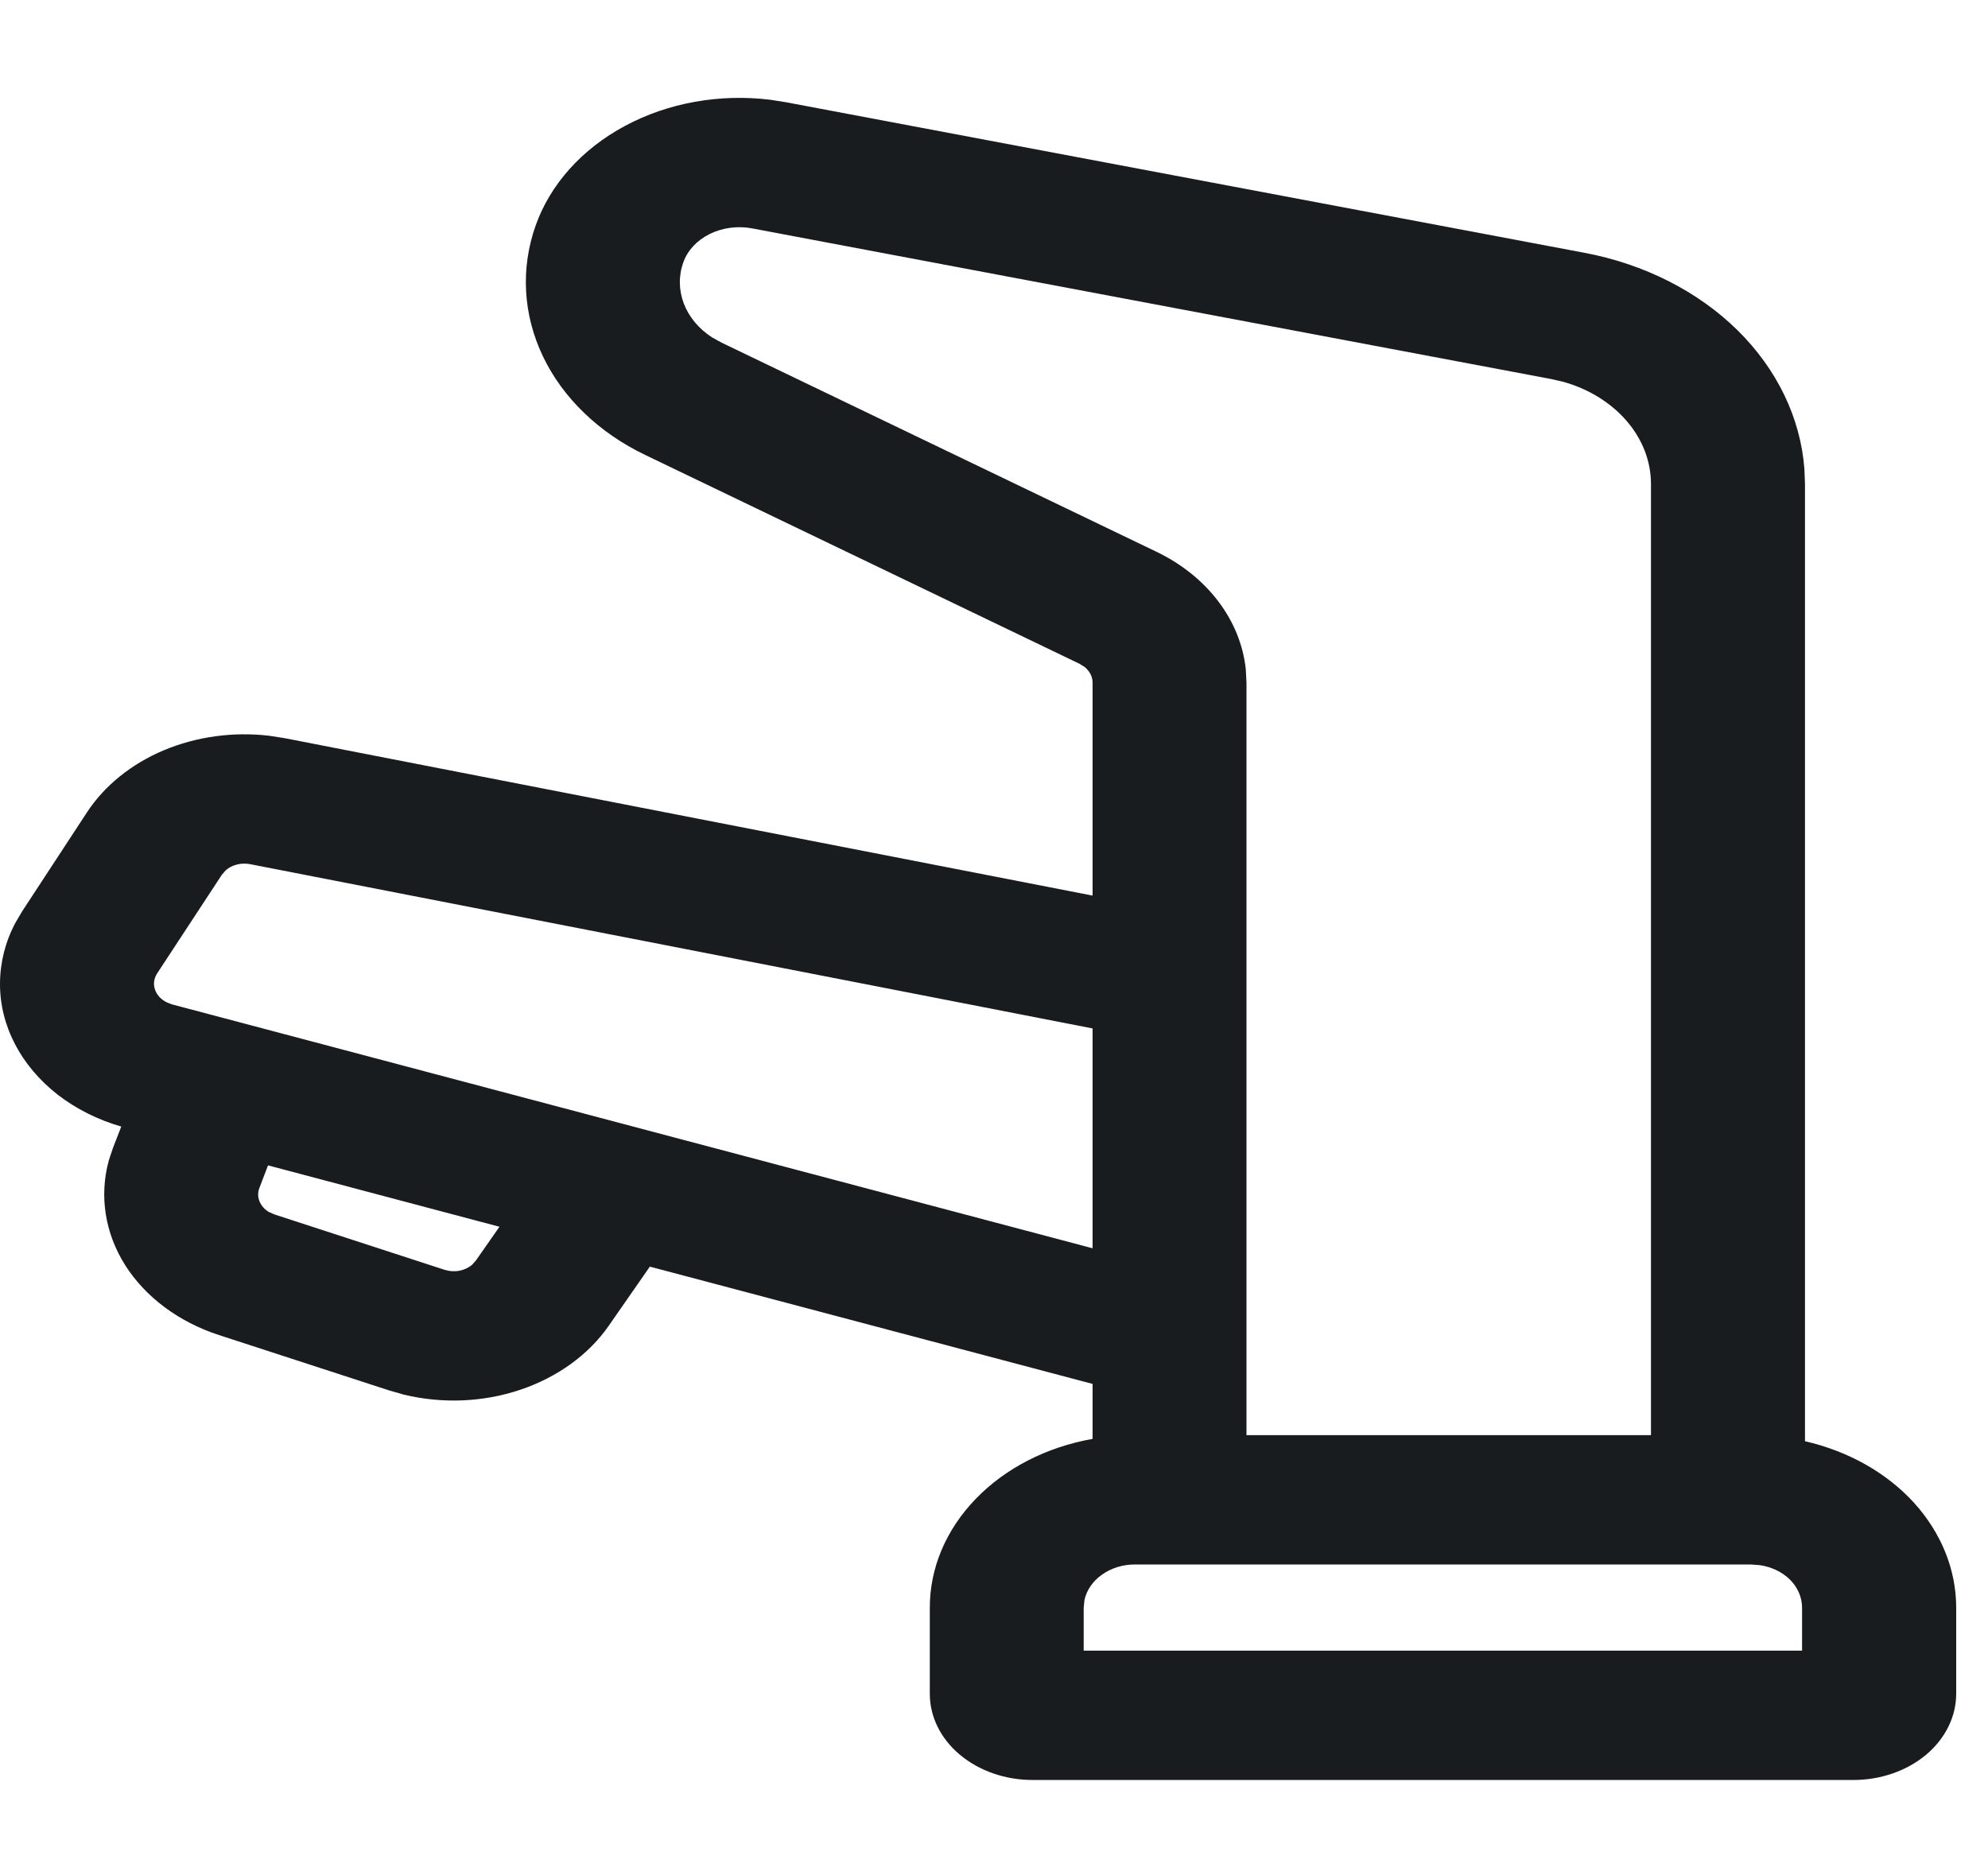 <svg width="17" height="16" viewBox="0 0 17 16" fill="none" xmlns="http://www.w3.org/2000/svg">
<path fill-rule="evenodd" clip-rule="evenodd" d="M6.586 0.853C6.153 0.8 5.712 0.879 5.344 1.077C4.975 1.275 4.704 1.578 4.58 1.93C4.45 2.298 4.473 2.692 4.643 3.048C4.813 3.404 5.122 3.701 5.518 3.891L9.232 5.677L9.278 5.706C9.298 5.724 9.315 5.744 9.326 5.766C9.337 5.789 9.343 5.813 9.343 5.837V7.659L2.436 6.313L2.302 6.292C1.994 6.256 1.68 6.299 1.401 6.416C1.123 6.533 0.893 6.719 0.743 6.948L0.191 7.791L0.132 7.891C0.045 8.054 0.001 8.231 6.71899e-06 8.41C-0.001 8.589 0.043 8.766 0.128 8.929C0.213 9.093 0.338 9.24 0.494 9.362C0.651 9.483 0.835 9.576 1.037 9.634L0.966 9.817L0.93 9.925C0.848 10.227 0.897 10.544 1.07 10.819C1.243 11.092 1.528 11.305 1.872 11.417L3.326 11.89L3.451 11.926C3.78 12.006 4.131 11.992 4.449 11.885C4.767 11.778 5.034 11.585 5.206 11.337L5.557 10.832L9.343 11.835V12.305C8.949 12.375 8.596 12.556 8.343 12.819C8.089 13.082 7.951 13.409 7.951 13.748V14.485C7.951 14.68 8.043 14.868 8.208 15.006C8.373 15.144 8.596 15.222 8.829 15.222H15.85C16.083 15.222 16.306 15.144 16.471 15.006C16.635 14.868 16.728 14.68 16.728 14.485V13.748C16.728 13.424 16.601 13.11 16.368 12.852C16.134 12.595 15.806 12.41 15.435 12.325V4.14L15.43 4.011C15.397 3.574 15.196 3.157 14.857 2.823C14.518 2.49 14.059 2.258 13.55 2.162L6.72 0.874L6.586 0.853ZM14.118 12.273V4.14C14.118 3.946 14.046 3.758 13.911 3.601C13.776 3.444 13.586 3.326 13.367 3.265L13.262 3.241L6.431 1.953C6.307 1.93 6.178 1.947 6.069 2.001C5.96 2.055 5.879 2.142 5.843 2.244C5.802 2.359 5.804 2.482 5.848 2.597C5.892 2.712 5.977 2.813 6.09 2.886L6.172 2.931L9.886 4.717C10.325 4.927 10.608 5.304 10.653 5.722L10.659 5.837V12.273H14.118ZM2.138 7.39L9.343 8.795V10.675L1.47 8.589L1.431 8.574C1.38 8.551 1.342 8.511 1.326 8.464C1.309 8.418 1.316 8.367 1.344 8.324L1.897 7.481L1.931 7.442C1.957 7.419 1.99 7.402 2.027 7.393C2.063 7.384 2.101 7.383 2.138 7.39ZM2.219 10.157L2.292 9.966L4.271 10.491L4.07 10.779L4.038 10.815C4.008 10.841 3.97 10.859 3.928 10.867C3.886 10.875 3.842 10.872 3.801 10.859L2.348 10.386L2.298 10.364C2.26 10.341 2.233 10.308 2.218 10.271C2.204 10.234 2.204 10.194 2.219 10.157ZM14.971 13.379H9.705C9.603 13.379 9.504 13.409 9.425 13.465C9.346 13.52 9.293 13.597 9.274 13.681L9.267 13.748L9.267 14.116H15.41V13.748C15.41 13.661 15.374 13.578 15.309 13.511C15.243 13.445 15.151 13.4 15.05 13.385L14.971 13.379Z" fill="#191C1F"/>
</svg>

